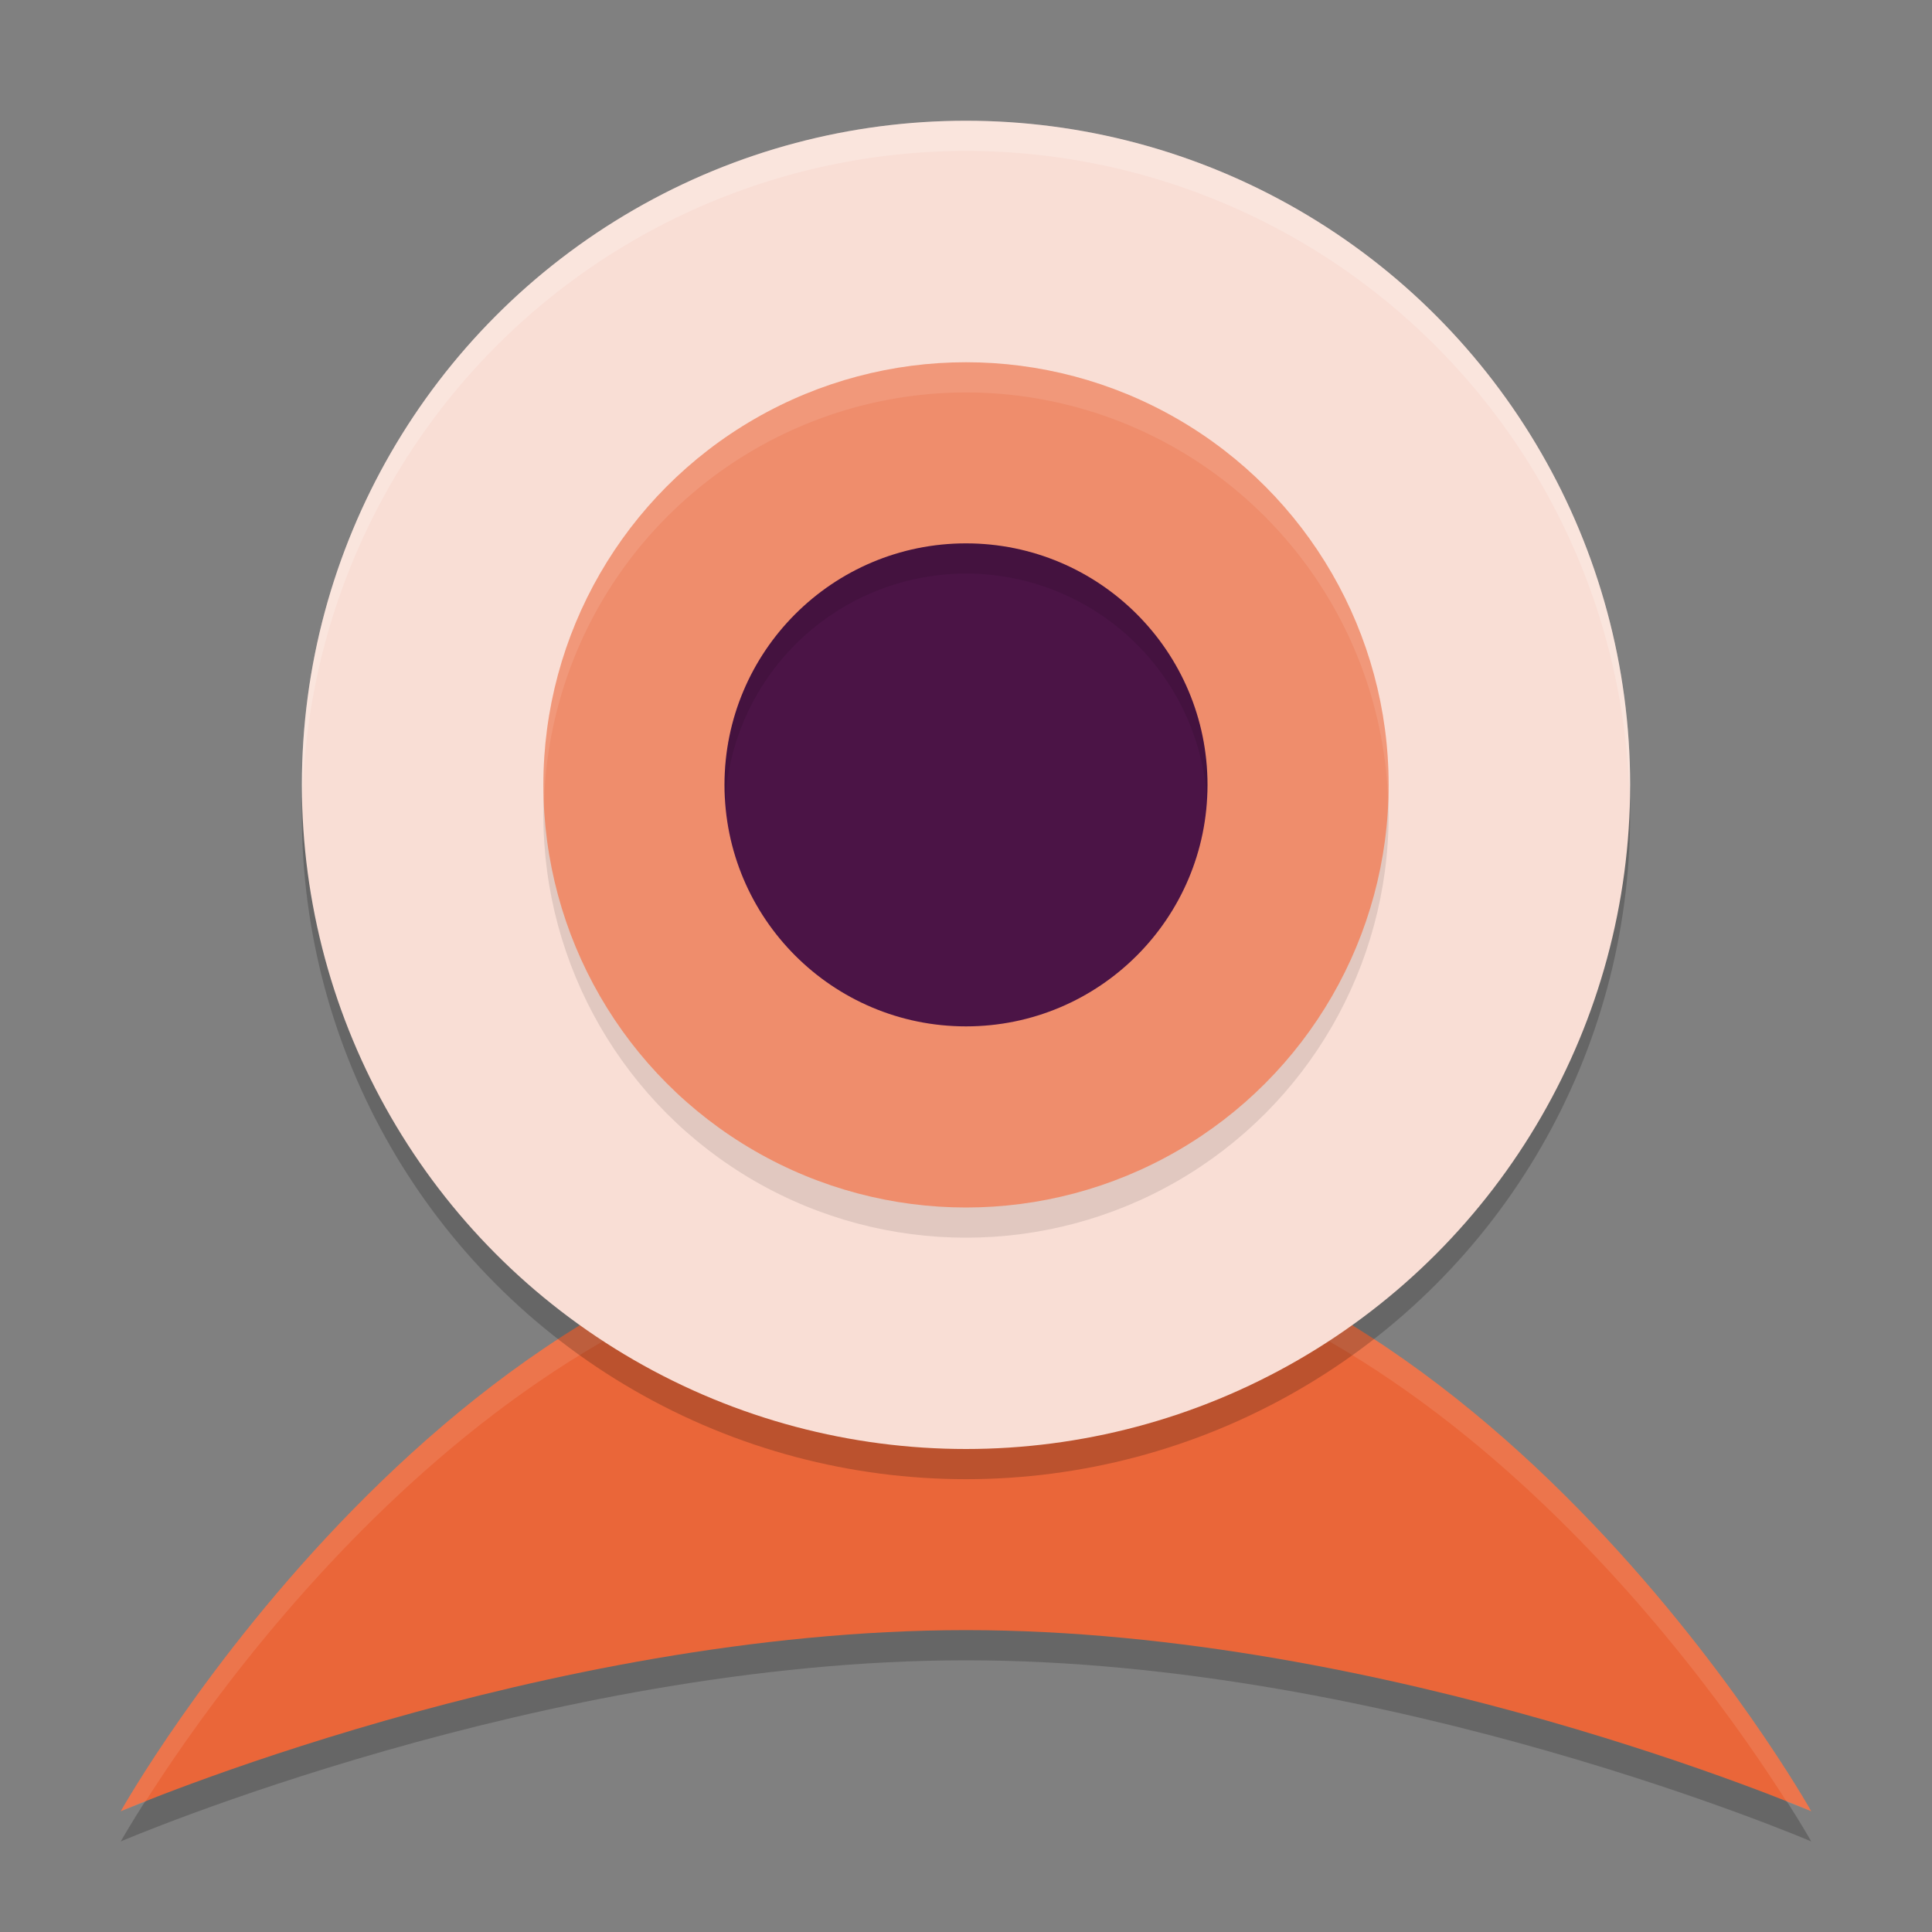 <svg width="64" height="64" version="1.1" xmlns="http://www.w3.org/2000/svg">
 <rect width="100%" height="100%" fill="#808080" stroke="none"/>
 <path d="m32 41c16.8 0 28 20 28 20s-14-6-28-6-28 6-28 6 11.2-20 28-20z" style="opacity:.2"/>
 <path d="m32 40c16.8 0 28 20 28 20s-14-6-28-6-28 6-28 6 11.2-20 28-20z" style="fill:#ea6639"/>
 <path d="m32 40c-16.8 0-28 20-28 20s0.623-0.239 0.816-0.318c2.753-4.341 12.909-18.682 27.184-18.682s24.43 14.341 27.184 18.682c0.193 0.079 0.816 0.318 0.816 0.318s-11.2-20-28-20z" style="fill:#fff;opacity:.1"/>
 <ellipse cx="32" cy="27" rx="22" ry="22" style="opacity:.2"/>
 <ellipse cx="32" cy="26" rx="22" ry="22" style="fill:#f9ded5"/>
 <ellipse cx="32" cy="27" rx="14" ry="14" style="opacity:.1"/>
 <ellipse cx="32" cy="26" rx="14" ry="14" style="fill:#ef8d6c"/>
 <ellipse cx="32" cy="26" rx="8" ry="8" style="fill:#4b1446"/>
 <path d="m32 4a22 22 0 0 0-22 22 22 22 0 0 0 0.021 0.586 22 22 0 0 1 21.979-21.586 22 22 0 0 1 21.979 21.414 22 22 0 0 0 0.021-0.414 22 22 0 0 0-22-22z" style="fill:#fff;opacity:.2"/>
 <path d="m32 12a14 14 0 0 0-14 14 14 14 0 0 0 0.021 0.586 14 14 0 0 1 13.979-13.586 14 14 0 0 1 13.979 13.414 14 14 0 0 0 0.021-0.414 14 14 0 0 0-14-14z" style="fill:#fff;opacity:.1"/>
 <path d="m32 18a8 8 0 0 0-8 8 8 8 0 0 0 0.021 0.576 8 8 0 0 1 7.979-7.576 8 8 0 0 1 7.979 7.424 8 8 0 0 0 0.021-0.424 8 8 0 0 0-8-8z" style="opacity:.1"/>
</svg>
